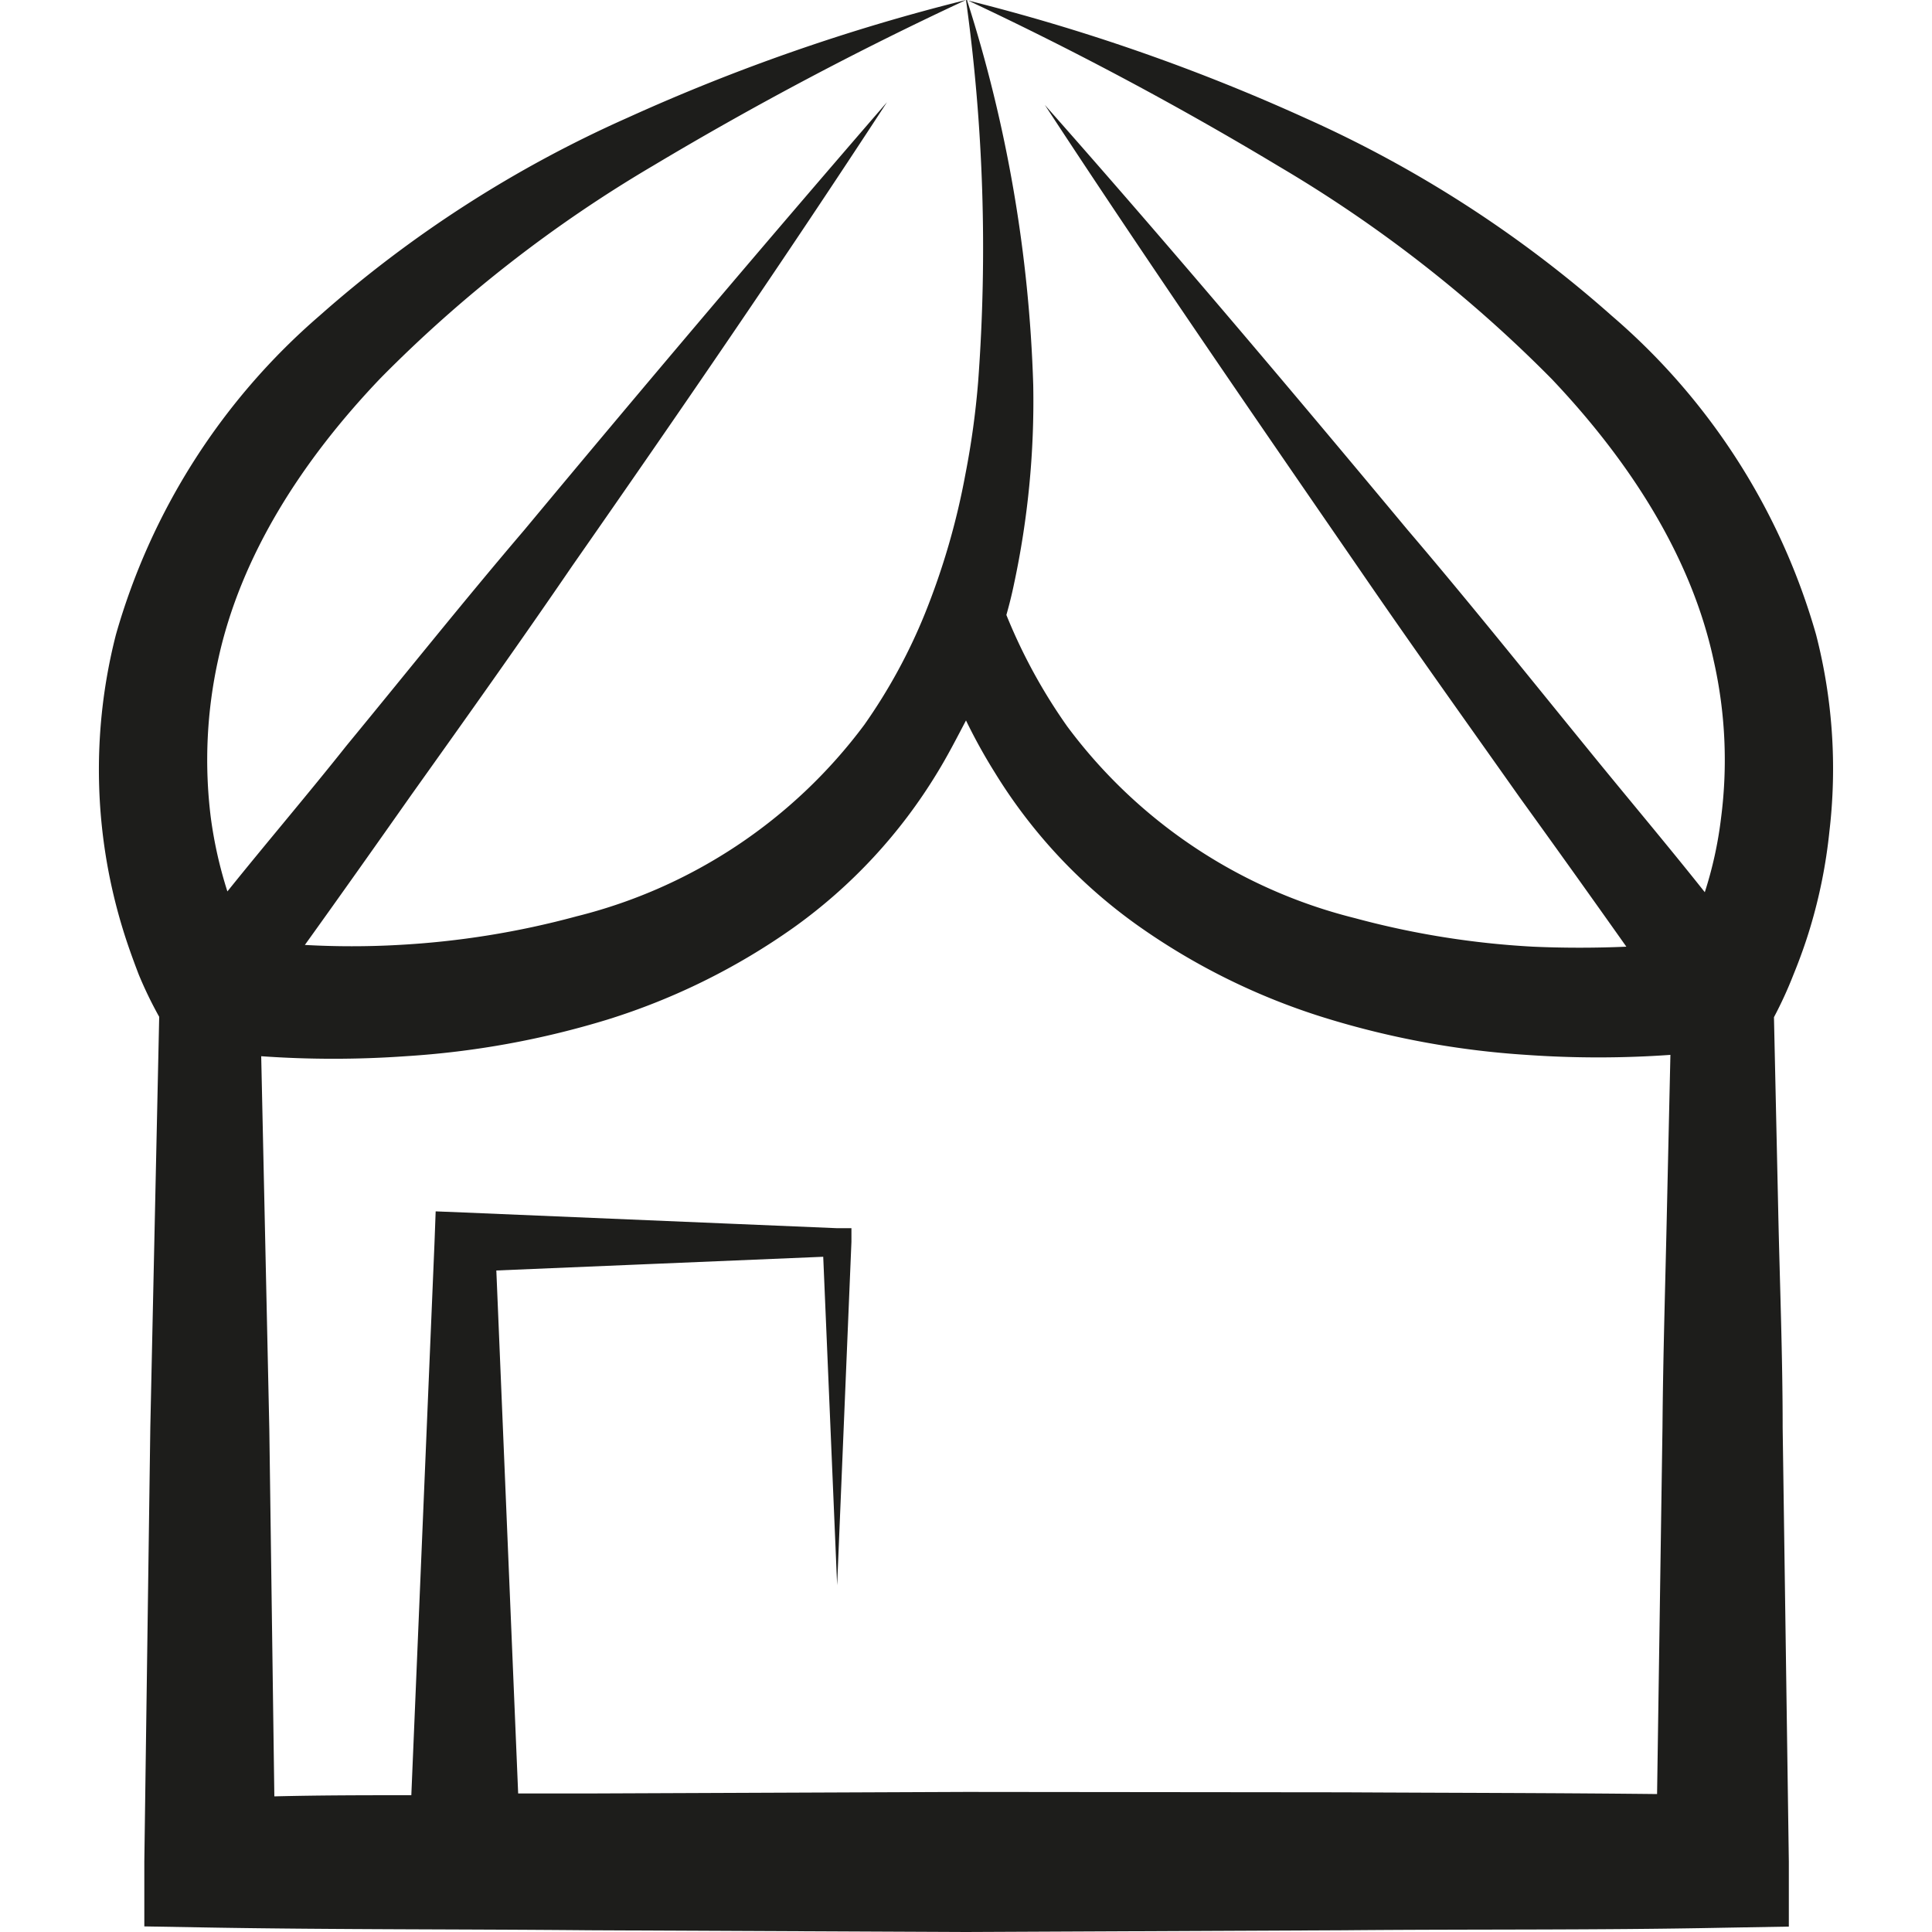 <svg id="Ebene_1" data-name="Ebene 1" xmlns="http://www.w3.org/2000/svg" viewBox="0 0 100 100"><defs><style>.cls-1{fill:#1d1d1b;}</style></defs><path class="cls-1" d="M50,0h0Z"/><path class="cls-1" d="M94,32.85a34,34,0,0,0-10.57-16.5A62,62,0,0,0,67.56,6.11,102,102,0,0,0,50,0h0s0,0,0,0a93.52,93.52,0,0,1,.63,19.74,42.93,42.93,0,0,1-.66,4.8,37.35,37.35,0,0,1-2.1,7.23,28.7,28.7,0,0,1-3.13,5.74,26.55,26.55,0,0,1-14.9,9.92,44.25,44.25,0,0,1-9.21,1.48c-1.6.09-3.23.09-4.85,0,1.86-2.59,3.69-5.18,5.52-7.78,2.8-3.93,5.6-7.86,8.32-11.84,5.53-7.93,11-15.89,16.29-24C39.56,12.63,33.32,20,27.14,27.43,24,31.11,21,34.87,17.93,38.6c-2,2.52-4.12,5-6.16,7.54a22.07,22.07,0,0,1-.86-3.83,24.08,24.08,0,0,1,.38-8.16c1.17-5.41,4.37-10.35,8.4-14.57a69,69,0,0,1,14.11-11A177.54,177.54,0,0,1,50,0h0s0,0,0,0h0a101.72,101.72,0,0,0-17.53,6.1A62,62,0,0,0,16.53,16.35,34.15,34.15,0,0,0,6,32.85,28.14,28.14,0,0,0,6.33,48c.25.83.54,1.63.85,2.44a20.65,20.65,0,0,0,1.06,2.19L7.78,73.89,7.47,96.37l0,3.34,3.45.06c6.51.11,13,.08,19.57.14L50,100l19.57-.09c6.53-.06,13,0,19.57-.13l3.45-.06,0-3.35-.32-22.48c0-3.76-.15-7.5-.23-11.24l-.22-10a21,21,0,0,0,1-2.18c.33-.81.62-1.61.87-2.44a26.75,26.75,0,0,0,1-5A27.8,27.8,0,0,0,94,32.85ZM66.21,8.62a69.3,69.3,0,0,1,14.11,11c4,4.22,7.22,9.16,8.38,14.57a23.34,23.34,0,0,1,.38,8.16,20.32,20.32,0,0,1-.84,3.83c-2-2.52-4.1-5-6.16-7.54C79,34.86,76,31.11,72.86,27.43c-6.17-7.41-12.41-14.8-18.78-22,5.29,8.08,10.75,16,16.26,24,2.74,4,5.54,7.91,8.33,11.86Q81.4,45.07,84.18,49c-1.61.07-3.25.07-4.83,0a44.44,44.44,0,0,1-9.23-1.48,26.54,26.54,0,0,1-14.88-9.92,28.47,28.47,0,0,1-3.15-5.77c.15-.53.28-1.05.39-1.58a45.18,45.18,0,0,0,1-10.32A72.63,72.63,0,0,0,50.05,0,177.54,177.54,0,0,1,66.21,8.62Zm20.07,54c-.08,3.74-.2,7.48-.23,11.24l-.28,19c-5.41-.06-10.79-.06-16.2-.09L50,92.75l-19.56.08c-1.21,0-2.41,0-3.62,0h0L25.69,65.76l16.92-.71.72,17,.74-17.77,0-.71-.77,0-19.26-.81-1.49-.06-.06,1.62-1.2,28.6h0c-2.36,0-4.73,0-7.09.06l-.26-19-.42-19.31a53.21,53.21,0,0,0,7.47,0,45.23,45.23,0,0,0,10.43-1.89,34.27,34.27,0,0,0,9.66-4.77A27.13,27.13,0,0,0,48.51,40c.54-.88,1-1.78,1.49-2.71A28.65,28.65,0,0,0,51.5,40a27.09,27.09,0,0,0,7.4,7.91,34.32,34.32,0,0,0,9.67,4.77A45,45,0,0,0,79,54.6a53.07,53.07,0,0,0,7.46,0Z"/></svg>